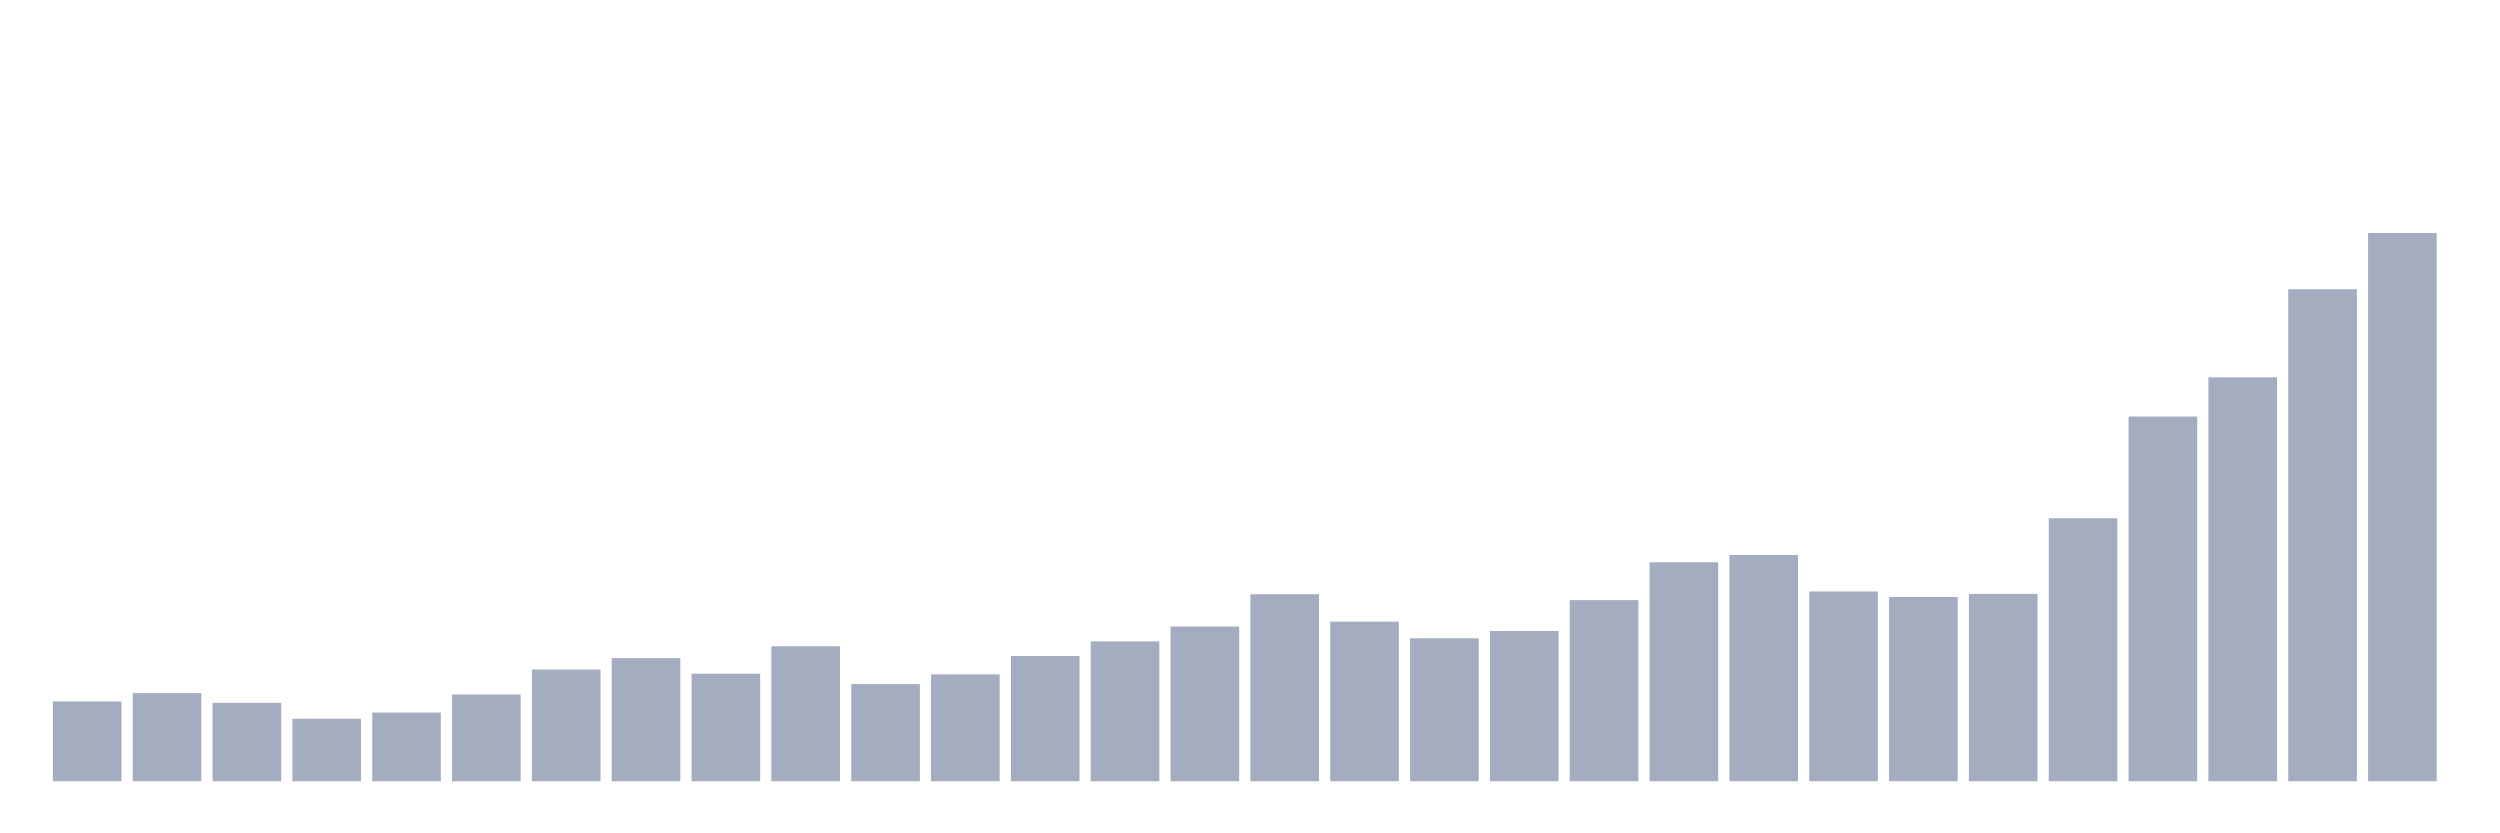 <svg xmlns="http://www.w3.org/2000/svg" viewBox="0 0 480 160"><g transform="translate(10,10)"><rect class="bar" x="0.153" width="13.175" y="124.677" height="15.323" fill="rgb(164,173,192)"></rect><rect class="bar" x="15.482" width="13.175" y="123.078" height="16.922" fill="rgb(164,173,192)"></rect><rect class="bar" x="30.81" width="13.175" y="124.943" height="15.057" fill="rgb(164,173,192)"></rect><rect class="bar" x="46.138" width="13.175" y="128.008" height="11.992" fill="rgb(164,173,192)"></rect><rect class="bar" x="61.466" width="13.175" y="126.809" height="13.191" fill="rgb(164,173,192)"></rect><rect class="bar" x="76.794" width="13.175" y="123.344" height="16.656" fill="rgb(164,173,192)"></rect><rect class="bar" x="92.123" width="13.175" y="118.548" height="21.452" fill="rgb(164,173,192)"></rect><rect class="bar" x="107.451" width="13.175" y="116.349" height="23.651" fill="rgb(164,173,192)"></rect><rect class="bar" x="122.779" width="13.175" y="119.347" height="20.653" fill="rgb(164,173,192)"></rect><rect class="bar" x="138.107" width="13.175" y="114.084" height="25.916" fill="rgb(164,173,192)"></rect><rect class="bar" x="153.436" width="13.175" y="121.346" height="18.654" fill="rgb(164,173,192)"></rect><rect class="bar" x="168.764" width="13.175" y="119.48" height="20.52" fill="rgb(164,173,192)"></rect><rect class="bar" x="184.092" width="13.175" y="115.949" height="24.051" fill="rgb(164,173,192)"></rect><rect class="bar" x="199.42" width="13.175" y="113.151" height="26.849" fill="rgb(164,173,192)"></rect><rect class="bar" x="214.748" width="13.175" y="110.286" height="29.714" fill="rgb(164,173,192)"></rect><rect class="bar" x="230.077" width="13.175" y="104.091" height="35.909" fill="rgb(164,173,192)"></rect><rect class="bar" x="245.405" width="13.175" y="109.354" height="30.646" fill="rgb(164,173,192)"></rect><rect class="bar" x="260.733" width="13.175" y="112.552" height="27.448" fill="rgb(164,173,192)"></rect><rect class="bar" x="276.061" width="13.175" y="111.153" height="28.847" fill="rgb(164,173,192)"></rect><rect class="bar" x="291.39" width="13.175" y="105.223" height="34.777" fill="rgb(164,173,192)"></rect><rect class="bar" x="306.718" width="13.175" y="97.961" height="42.039" fill="rgb(164,173,192)"></rect><rect class="bar" x="322.046" width="13.175" y="96.562" height="43.438" fill="rgb(164,173,192)"></rect><rect class="bar" x="337.374" width="13.175" y="103.558" height="36.442" fill="rgb(164,173,192)"></rect><rect class="bar" x="352.702" width="13.175" y="104.624" height="35.376" fill="rgb(164,173,192)"></rect><rect class="bar" x="368.031" width="13.175" y="104.024" height="35.976" fill="rgb(164,173,192)"></rect><rect class="bar" x="383.359" width="13.175" y="89.5" height="50.5" fill="rgb(164,173,192)"></rect><rect class="bar" x="398.687" width="13.175" y="69.98" height="70.02" fill="rgb(164,173,192)"></rect><rect class="bar" x="414.015" width="13.175" y="62.452" height="77.548" fill="rgb(164,173,192)"></rect><rect class="bar" x="429.344" width="13.175" y="45.53" height="94.47" fill="rgb(164,173,192)"></rect><rect class="bar" x="444.672" width="13.175" y="34.737" height="105.263" fill="rgb(164,173,192)"></rect></g></svg>